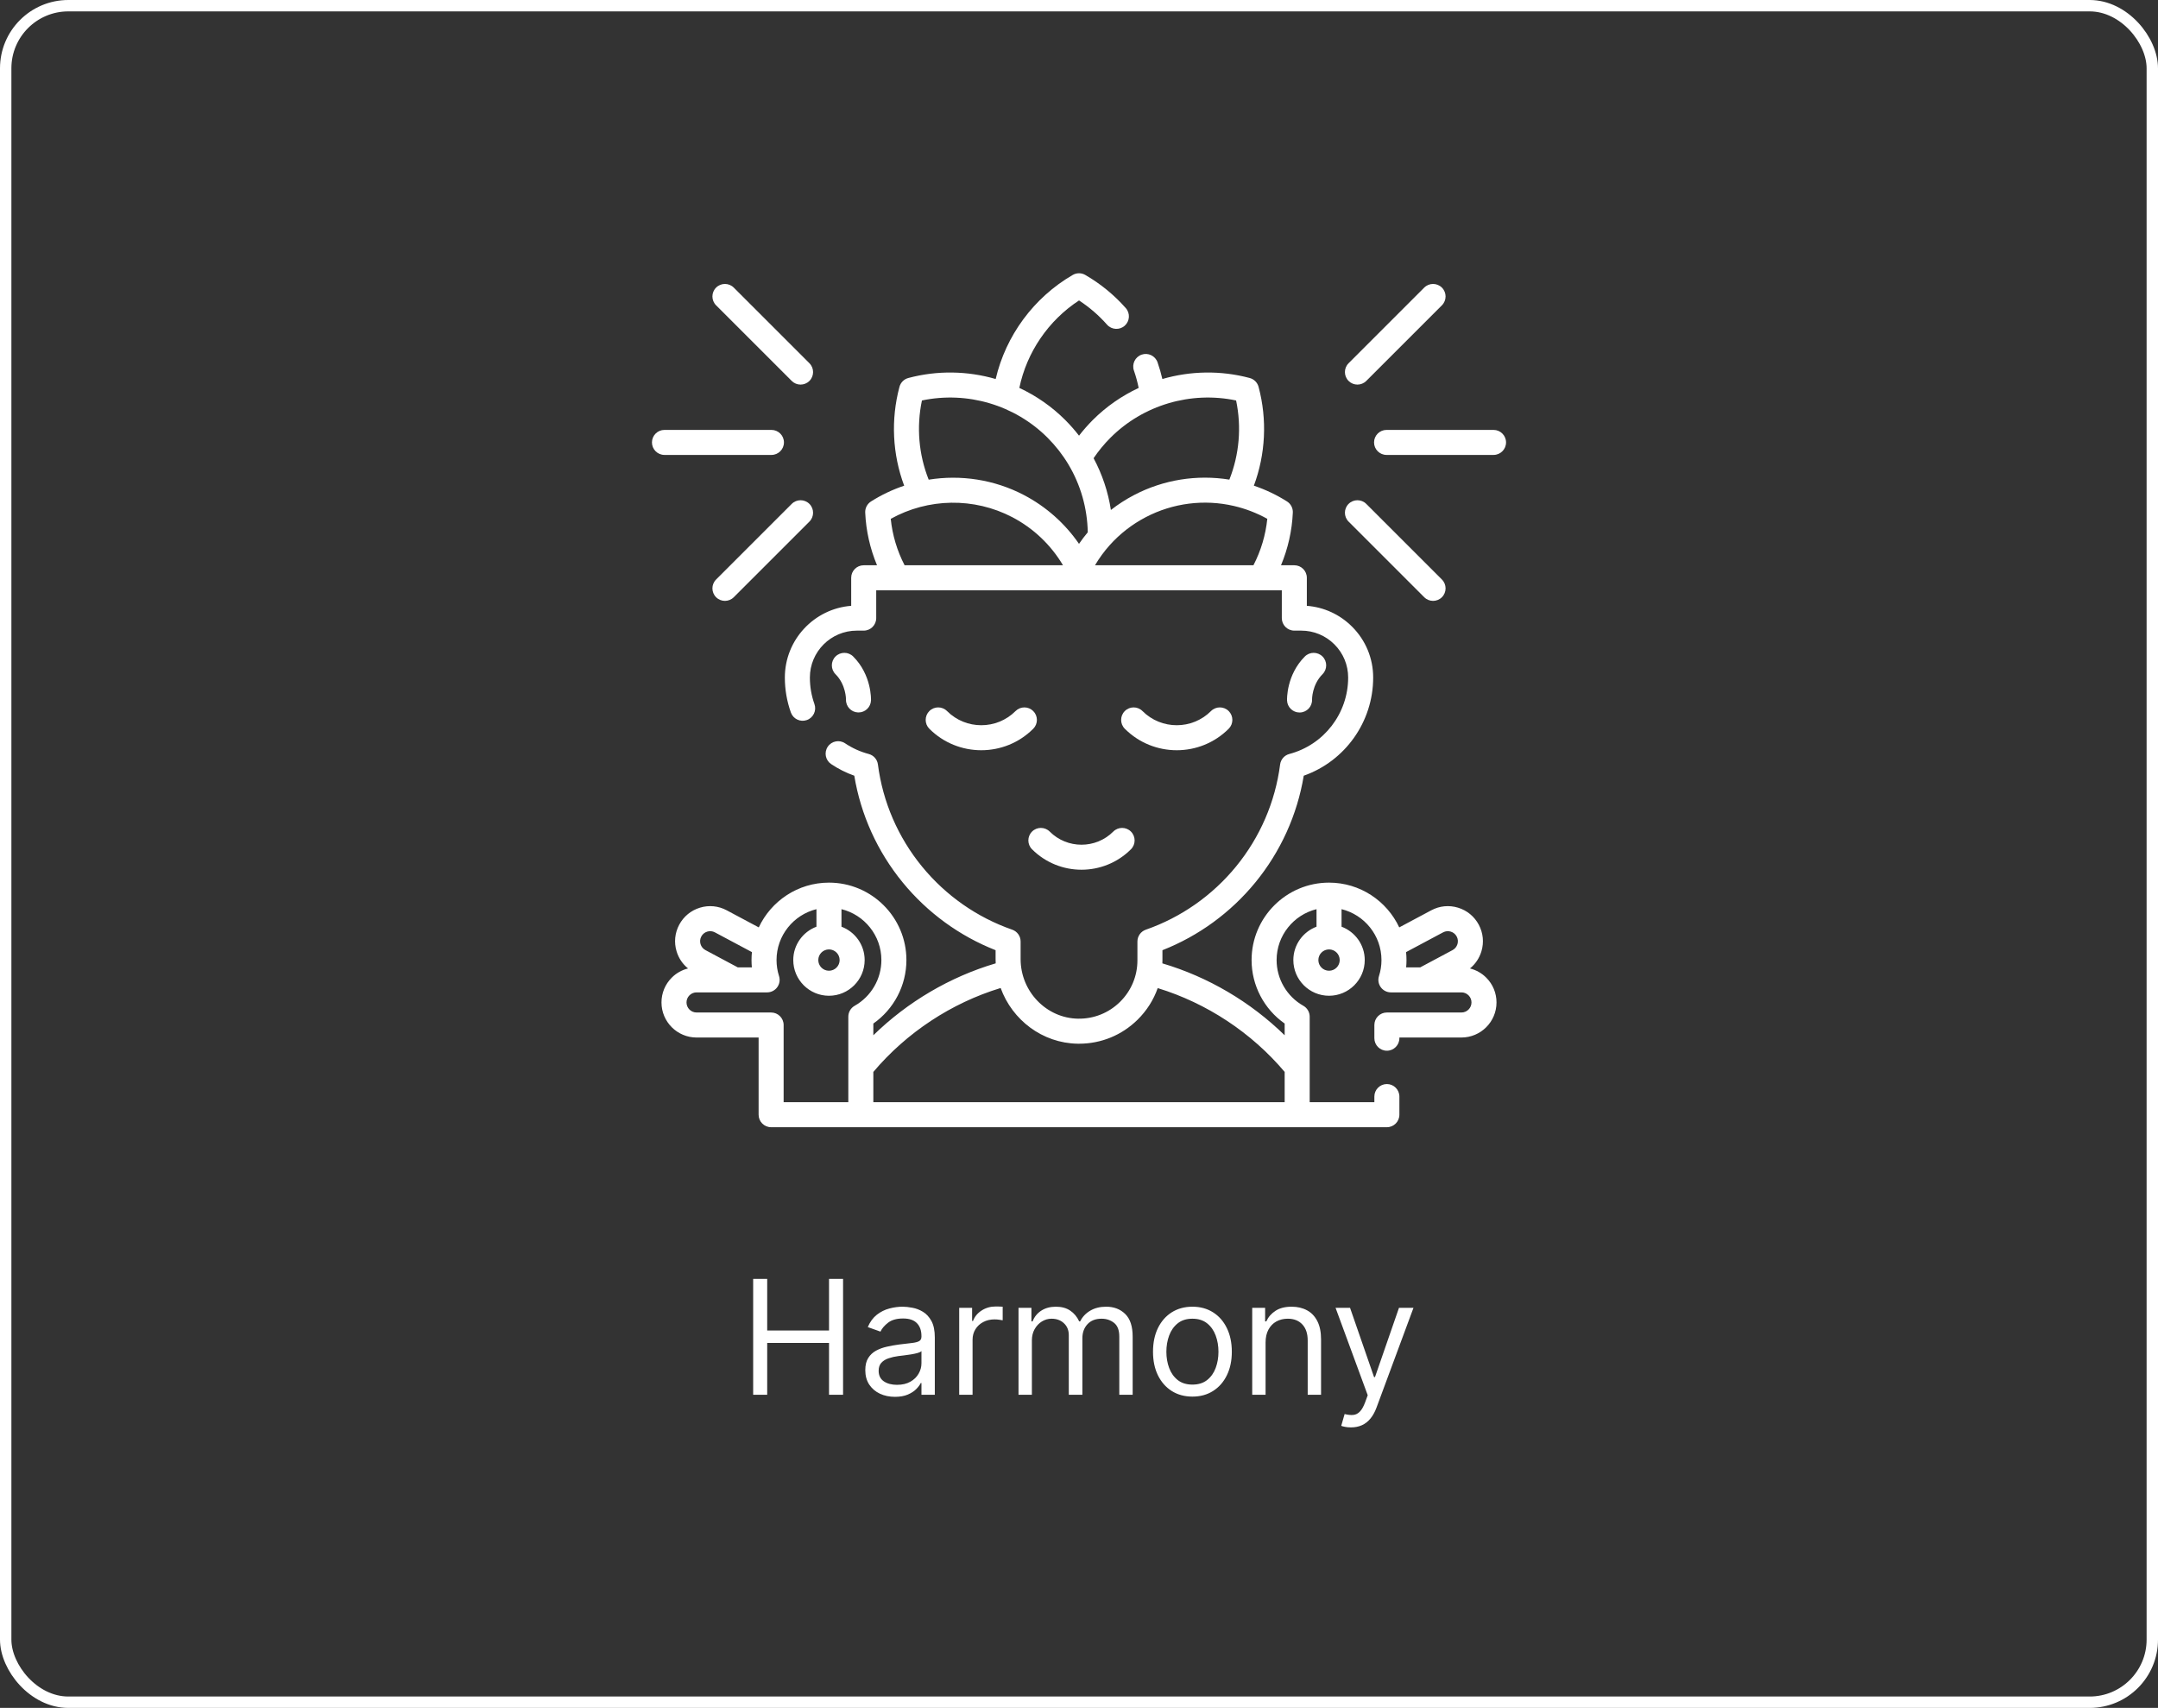 <svg width="379" height="300" viewBox="0 0 379 300" fill="none" xmlns="http://www.w3.org/2000/svg">
<rect x="0" y="0" width="379" height="300" fill="#333333" stroke="none"/>
<rect x="1" y="1" width="377" height="298" rx="11" stroke="white" stroke-width="2"/>
<g clip-path="url(#clip0_91_393)">
<path d="M184.358 146.07C183.5 145.212 182.108 145.212 181.251 146.07C180.392 146.928 180.392 148.319 181.251 149.177C183.646 151.572 186.792 152.77 189.938 152.77C193.084 152.77 196.23 151.572 198.625 149.177C199.483 148.319 199.483 146.928 198.625 146.07C197.767 145.212 196.375 145.212 195.518 146.07C192.44 149.147 187.434 149.147 184.358 146.07Z" fill="white"/>
<path d="M178.355 124.901C175.038 128.218 169.64 128.218 166.323 124.901C165.465 124.043 164.074 124.043 163.216 124.901C162.358 125.759 162.358 127.151 163.216 128.009C165.731 130.524 169.035 131.781 172.339 131.781C175.643 131.781 178.947 130.524 181.462 128.009C182.321 127.151 182.321 125.759 181.462 124.901C180.604 124.044 179.213 124.044 178.355 124.901Z" fill="white"/>
<path d="M206.667 131.781C209.971 131.781 213.275 130.524 215.79 128.009C216.649 127.151 216.649 125.759 215.79 124.901C214.932 124.043 213.541 124.043 212.683 124.901C209.366 128.218 203.969 128.218 200.651 124.901C199.793 124.043 198.402 124.043 197.544 124.901C196.686 125.759 196.686 127.151 197.544 128.009C200.059 130.524 203.363 131.781 206.667 131.781Z" fill="white"/>
<path d="M228.231 125.155C228.258 125.155 228.284 125.154 228.311 125.153C229.524 125.11 230.472 124.101 230.428 122.888C230.428 122.862 230.404 120.291 232.269 118.426C233.127 117.568 233.127 116.176 232.269 115.318C231.411 114.46 230.02 114.46 229.162 115.318C225.915 118.565 226.03 122.846 226.036 123.027C226.079 124.213 227.054 125.155 228.231 125.155Z" fill="white"/>
<path d="M150.696 125.144C150.722 125.144 150.749 125.145 150.776 125.145C151.953 125.145 152.927 124.212 152.97 123.026C152.976 122.846 153.091 118.565 149.845 115.318C148.986 114.46 147.595 114.46 146.737 115.318C145.879 116.176 145.879 117.567 146.737 118.425C148.582 120.269 148.579 122.805 148.578 122.886C148.544 124.092 149.489 125.101 150.696 125.144Z" fill="white"/>
<path d="M261.024 171.731C260.223 170.926 259.237 170.379 258.163 170.111C259.11 169.344 259.807 168.314 260.17 167.122C260.648 165.547 260.485 163.881 259.712 162.431C258.936 160.977 257.642 159.913 256.069 159.437C254.493 158.956 252.825 159.119 251.373 159.896L245.742 162.901C243.573 158.261 238.864 155.037 233.413 155.037C225.912 155.037 219.81 161.14 219.81 168.64C219.81 173.099 222.007 177.26 225.62 179.79V181.847C219.602 175.977 212.175 171.596 204.141 169.219C204.147 169.04 204.154 168.861 204.154 168.681V166.907C210.496 164.412 216.11 160.322 220.463 155.012C224.906 149.59 227.832 143.131 228.972 136.255C236.22 133.7 241.165 126.809 241.165 119.013C241.165 115.64 239.851 112.467 237.463 110.08C235.31 107.926 232.517 106.645 229.514 106.415V101.488C229.514 100.275 228.53 99.291 227.317 99.291H224.978C226.204 96.355 226.915 93.212 227.053 90.034C227.087 89.248 226.698 88.504 226.034 88.083C224.206 86.925 222.255 86 220.211 85.311C222.269 79.783 222.573 73.711 221.038 67.954C220.835 67.193 220.241 66.6 219.481 66.397C214.374 65.033 209.068 65.147 204.141 66.575C203.912 65.583 203.631 64.604 203.296 63.646C202.895 62.501 201.643 61.896 200.496 62.297C199.351 62.698 198.747 63.951 199.148 65.097C199.494 66.088 199.768 67.107 199.979 68.14C197.023 69.522 194.286 71.413 191.918 73.78C191.052 74.648 190.246 75.567 189.504 76.527C188.761 75.567 187.955 74.648 187.088 73.779C184.719 71.41 181.981 69.519 179.023 68.137C180.317 61.88 184.123 56.292 189.503 52.776C191.325 53.964 192.976 55.389 194.422 57.026C195.226 57.935 196.615 58.02 197.524 57.217C198.433 56.413 198.518 55.024 197.714 54.115C195.668 51.8 193.276 49.842 190.604 48.296C189.922 47.901 189.083 47.901 188.402 48.295C181.563 52.252 176.64 58.961 174.867 66.575C169.94 65.146 164.634 65.033 159.526 66.396C158.766 66.599 158.172 67.193 157.969 67.952C156.431 73.712 156.734 79.785 158.797 85.315C156.773 85.993 154.816 86.915 152.974 88.082C152.309 88.504 151.92 89.248 151.954 90.034C152.092 93.214 152.802 96.357 154.028 99.291H151.689C150.476 99.291 149.492 100.274 149.492 101.488V106.415C142.983 106.919 137.84 112.377 137.84 119.013C137.84 121.114 138.195 123.178 138.896 125.147C139.303 126.29 140.56 126.887 141.703 126.48C142.846 126.073 143.443 124.816 143.037 123.673C142.505 122.178 142.235 120.611 142.235 119.013C142.235 114.469 145.932 110.772 150.476 110.772H151.689C152.903 110.772 153.886 109.788 153.886 108.575V103.685H225.119V108.575C225.119 109.788 226.103 110.772 227.317 110.772H228.53C230.729 110.772 232.798 111.63 234.356 113.187C235.913 114.744 236.771 116.814 236.771 119.013C236.771 125.312 232.522 130.833 226.439 132.44C225.575 132.668 224.935 133.397 224.821 134.283C223.97 140.868 221.288 147.072 217.064 152.226C212.89 157.319 207.416 161.149 201.234 163.304C200.351 163.612 199.76 164.444 199.76 165.379V168.681C199.76 171.453 198.671 174.05 196.694 175.994C194.718 177.937 192.092 178.981 189.325 178.935C183.767 178.844 179.246 174.152 179.246 168.476V165.376C179.246 164.441 178.654 163.609 177.772 163.301C171.589 161.147 166.116 157.318 161.942 152.226C157.718 147.072 155.035 140.868 154.185 134.283C154.07 133.397 153.432 132.669 152.569 132.44C151.085 132.047 149.69 131.416 148.422 130.566C147.414 129.89 146.049 130.159 145.373 131.167C144.697 132.175 144.966 133.54 145.974 134.215C147.24 135.064 148.6 135.747 150.034 136.254C151.173 143.131 154.099 149.59 158.543 155.012C162.895 160.322 168.509 164.41 174.851 166.905V168.476C174.851 168.724 174.858 168.971 174.87 169.216C166.832 171.591 159.402 175.973 153.381 181.847V179.79C156.993 177.261 159.189 173.099 159.189 168.638C159.189 161.138 153.087 155.037 145.587 155.037C140.136 155.037 135.427 158.261 133.259 162.901L127.628 159.897C126.175 159.12 124.506 158.957 122.935 159.436C121.358 159.914 120.063 160.977 119.288 162.431C118.514 163.881 118.351 165.548 118.83 167.122C119.192 168.315 119.891 169.345 120.838 170.112C119.766 170.379 118.78 170.925 117.979 171.726C116.815 172.89 116.174 174.437 116.174 176.083C116.174 179.48 118.938 182.244 122.335 182.244H133.231V195.801C133.231 197.015 134.215 197.999 135.428 197.999H243.571C244.784 197.999 245.768 197.015 245.768 195.801V192.614C245.768 191.4 244.784 190.417 243.571 190.417C242.357 190.417 241.373 191.4 241.373 192.614V193.604H230.015V178.581C230.015 177.788 229.588 177.057 228.898 176.667C226.003 175.034 224.205 171.958 224.205 168.64C224.205 164.32 227.197 160.687 231.216 159.699V162.777C228.841 163.67 227.144 165.957 227.144 168.639C227.144 172.096 229.956 174.908 233.413 174.908C236.87 174.908 239.683 172.096 239.683 168.639C239.683 165.957 237.985 163.67 235.611 162.777V159.699C239.63 160.687 242.621 164.32 242.621 168.64C242.621 169.598 242.475 170.543 242.185 171.447C241.97 172.115 242.088 172.846 242.502 173.413C242.916 173.98 243.575 174.315 244.277 174.315H256.664C257.136 174.315 257.579 174.498 257.914 174.834C258.247 175.168 258.431 175.61 258.431 176.082C258.431 177.056 257.638 177.848 256.664 177.848H243.571C242.358 177.848 241.374 178.832 241.374 180.045V182.366C241.374 183.579 242.358 184.563 243.571 184.563C244.785 184.563 245.768 183.579 245.768 182.366V182.243H256.664C260.061 182.243 262.825 179.479 262.825 176.082C262.825 174.437 262.184 172.891 261.024 171.731ZM220.135 99.291H192.31C193.049 98.04 193.907 96.863 194.877 95.778C196.676 93.765 198.812 92.105 201.224 90.844C205.99 88.356 211.493 87.657 216.72 88.878C218.776 89.358 220.738 90.116 222.569 91.134C222.281 93.972 221.452 96.752 220.135 99.291ZM217.091 70.344C218.071 75.003 217.655 79.843 215.908 84.247C210.211 83.326 204.34 84.259 199.189 86.948C197.74 87.706 196.375 88.584 195.102 89.576C194.612 86.398 193.587 83.325 192.064 80.484C192.926 79.205 193.918 77.998 195.027 76.887C200.793 71.121 209.144 68.673 217.091 70.344ZM161.915 70.344C169.864 68.673 178.214 71.121 183.979 76.886C185.39 78.3 186.615 79.867 187.62 81.545C189.788 85.157 190.962 89.275 191.039 93.499C190.493 94.151 189.981 94.829 189.501 95.528C187.034 91.946 183.716 88.986 179.814 86.948C174.618 84.233 168.738 83.351 163.102 84.256C161.35 79.85 160.933 75.006 161.915 70.344ZM156.438 91.135C163.018 87.48 171.079 87.342 177.78 90.843C181.494 92.783 184.572 95.723 186.69 99.291H158.871C157.555 96.755 156.726 93.976 156.438 91.135ZM147.462 168.639C147.462 169.673 146.62 170.514 145.587 170.514C144.553 170.514 143.712 169.673 143.712 168.639C143.712 167.607 144.553 166.767 145.587 166.767C146.62 166.767 147.462 167.607 147.462 168.639ZM123.166 164.499C123.388 164.083 123.758 163.778 124.214 163.64C124.663 163.503 125.14 163.55 125.558 163.773L132.057 167.241C132.009 167.701 131.985 168.167 131.985 168.639C131.985 169.069 132.005 169.497 132.045 169.922H129.572L123.891 166.888C123.032 166.43 122.707 165.359 123.166 164.499ZM137.626 193.604V180.047C137.626 178.833 136.642 177.849 135.428 177.849H122.335C121.361 177.849 120.569 177.057 120.569 176.083C120.569 175.611 120.752 175.168 121.086 174.834C121.42 174.5 121.863 174.316 122.335 174.316H134.725C135.427 174.316 136.086 173.981 136.5 173.414C136.914 172.847 137.032 172.116 136.817 171.448C136.527 170.544 136.38 169.598 136.38 168.639C136.38 164.32 139.371 160.687 143.39 159.699V162.778C141.015 163.67 139.318 165.957 139.318 168.639C139.318 172.096 142.13 174.909 145.587 174.909C149.044 174.909 151.856 172.096 151.856 168.639C151.856 165.957 150.159 163.67 147.784 162.778V159.699C151.803 160.687 154.794 164.32 154.794 168.639C154.794 171.96 152.997 175.036 150.104 176.667C149.414 177.056 148.986 177.788 148.986 178.581V193.604H137.626ZM153.381 193.604V188.286C159.248 181.346 167.1 176.177 175.74 173.545C177.771 179.155 183.061 183.229 189.252 183.33C189.337 183.331 189.421 183.332 189.506 183.332C193.374 183.332 197.013 181.844 199.776 179.128C201.394 177.536 202.593 175.638 203.324 173.563C211.94 176.203 219.769 181.364 225.621 188.286V193.604H153.381V193.604ZM233.413 170.514C232.38 170.514 231.538 169.673 231.538 168.639C231.538 167.607 232.38 166.767 233.413 166.767C234.447 166.767 235.288 167.607 235.288 168.639C235.288 169.673 234.447 170.514 233.413 170.514ZM246.944 167.241L253.444 163.772C253.86 163.55 254.337 163.503 254.79 163.641C255.242 163.778 255.612 164.083 255.835 164.499C256.293 165.359 255.967 166.43 255.108 166.889L249.43 169.921H246.956C246.996 169.497 247.016 169.07 247.016 168.641C247.016 168.168 246.991 167.701 246.944 167.241Z" fill="white"/>
<path d="M262.303 79.909H243.517C242.303 79.909 241.319 78.925 241.319 77.712C241.319 76.498 242.303 75.515 243.517 75.515H262.303C263.516 75.515 264.5 76.498 264.5 77.712C264.5 78.925 263.516 79.909 262.303 79.909Z" fill="white"/>
<path d="M251.683 105.547C251.121 105.547 250.559 105.332 250.13 104.903L236.846 91.62C235.988 90.761 235.988 89.37 236.846 88.512C237.704 87.654 239.096 87.654 239.953 88.512L253.237 101.796C254.095 102.654 254.095 104.045 253.237 104.903C252.808 105.332 252.245 105.547 251.683 105.547Z" fill="white"/>
<path d="M238.399 67.555C237.837 67.555 237.275 67.341 236.846 66.911C235.988 66.053 235.988 64.662 236.846 63.804L250.129 50.52C250.987 49.662 252.379 49.662 253.237 50.52C254.095 51.379 254.095 52.77 253.237 53.628L239.953 66.911C239.524 67.34 238.962 67.555 238.399 67.555Z" fill="white"/>
<path d="M135.483 79.909H116.697C115.484 79.909 114.5 78.925 114.5 77.712C114.5 76.498 115.484 75.515 116.697 75.515H135.483C136.697 75.515 137.681 76.498 137.681 77.712C137.681 78.925 136.697 79.909 135.483 79.909Z" fill="white"/>
<path d="M127.317 105.547C126.755 105.547 126.192 105.332 125.763 104.903C124.905 104.045 124.905 102.654 125.763 101.796L139.047 88.512C139.905 87.654 141.296 87.654 142.154 88.512C143.012 89.37 143.012 90.762 142.154 91.62L128.87 104.903C128.441 105.332 127.879 105.547 127.317 105.547Z" fill="white"/>
<path d="M140.6 67.555C140.038 67.555 139.476 67.341 139.047 66.911L125.763 53.628C124.905 52.77 124.905 51.378 125.763 50.52C126.621 49.662 128.012 49.662 128.87 50.52L142.154 63.804C143.012 64.662 143.012 66.053 142.154 66.911C141.725 67.34 141.163 67.555 140.6 67.555Z" fill="white"/>
</g>
<path d="M132.275 245V224.636H134.74V233.705H145.598V224.636H148.064V245H145.598V235.892H134.74V245H132.275ZM157.177 245.358C156.209 245.358 155.331 245.176 154.542 244.811C153.753 244.44 153.127 243.906 152.663 243.21C152.199 242.508 151.967 241.659 151.967 240.665C151.967 239.79 152.139 239.08 152.484 238.537C152.829 237.987 153.289 237.556 153.866 237.244C154.443 236.933 155.079 236.701 155.775 236.548C156.478 236.389 157.184 236.263 157.893 236.17C158.821 236.051 159.574 235.962 160.15 235.902C160.734 235.836 161.158 235.726 161.423 235.574C161.695 235.421 161.831 235.156 161.831 234.778V234.699C161.831 233.718 161.562 232.955 161.025 232.412C160.495 231.868 159.69 231.597 158.609 231.597C157.489 231.597 156.61 231.842 155.974 232.332C155.338 232.823 154.89 233.347 154.632 233.903L152.404 233.108C152.802 232.18 153.333 231.457 153.995 230.94C154.665 230.417 155.394 230.052 156.183 229.847C156.978 229.634 157.761 229.528 158.529 229.528C159.02 229.528 159.583 229.588 160.22 229.707C160.863 229.82 161.483 230.055 162.079 230.413C162.682 230.771 163.183 231.312 163.581 232.034C163.978 232.757 164.177 233.724 164.177 234.938V245H161.831V242.932H161.711C161.552 243.263 161.287 243.618 160.916 243.996C160.545 244.374 160.051 244.695 159.434 244.96C158.818 245.225 158.065 245.358 157.177 245.358ZM157.535 243.25C158.463 243.25 159.245 243.068 159.882 242.703C160.525 242.339 161.009 241.868 161.333 241.291C161.665 240.714 161.831 240.108 161.831 239.472V237.324C161.731 237.443 161.512 237.553 161.174 237.652C160.843 237.745 160.458 237.828 160.021 237.901C159.59 237.967 159.169 238.027 158.758 238.08C158.354 238.126 158.026 238.166 157.774 238.199C157.164 238.278 156.594 238.408 156.064 238.587C155.54 238.759 155.116 239.021 154.791 239.372C154.473 239.717 154.314 240.187 154.314 240.784C154.314 241.599 154.615 242.216 155.218 242.634C155.828 243.045 156.6 243.25 157.535 243.25ZM168.46 245V229.727H170.727V232.034H170.886C171.165 231.278 171.669 230.665 172.398 230.195C173.127 229.724 173.949 229.489 174.864 229.489C175.036 229.489 175.251 229.492 175.51 229.499C175.768 229.505 175.964 229.515 176.097 229.528V231.915C176.017 231.895 175.835 231.865 175.55 231.825C175.271 231.779 174.976 231.756 174.665 231.756C173.922 231.756 173.259 231.911 172.676 232.223C172.099 232.528 171.642 232.952 171.304 233.496C170.973 234.033 170.807 234.646 170.807 235.335V245H168.46ZM178.878 245V229.727H181.145V232.114H181.344C181.662 231.298 182.176 230.665 182.885 230.214C183.595 229.757 184.446 229.528 185.441 229.528C186.448 229.528 187.287 229.757 187.956 230.214C188.632 230.665 189.159 231.298 189.537 232.114H189.696C190.087 231.325 190.674 230.698 191.456 230.234C192.239 229.764 193.176 229.528 194.27 229.528C195.636 229.528 196.753 229.956 197.621 230.811C198.489 231.66 198.924 232.982 198.924 234.778V245H196.577V234.778C196.577 233.652 196.269 232.846 195.652 232.362C195.036 231.878 194.31 231.636 193.475 231.636C192.401 231.636 191.569 231.961 190.979 232.611C190.389 233.254 190.094 234.069 190.094 235.057V245H187.708V234.54C187.708 233.671 187.426 232.972 186.863 232.442C186.299 231.905 185.573 231.636 184.685 231.636C184.075 231.636 183.505 231.799 182.975 232.124C182.451 232.448 182.027 232.899 181.702 233.476C181.384 234.046 181.225 234.705 181.225 235.455V245H178.878ZM209.419 245.318C208.04 245.318 206.83 244.99 205.789 244.334C204.755 243.678 203.947 242.759 203.363 241.58C202.787 240.4 202.498 239.021 202.498 237.443C202.498 235.852 202.787 234.464 203.363 233.277C203.947 232.09 204.755 231.169 205.789 230.513C206.83 229.857 208.04 229.528 209.419 229.528C210.797 229.528 212.004 229.857 213.038 230.513C214.079 231.169 214.887 232.09 215.464 233.277C216.047 234.464 216.339 235.852 216.339 237.443C216.339 239.021 216.047 240.4 215.464 241.58C214.887 242.759 214.079 243.678 213.038 244.334C212.004 244.99 210.797 245.318 209.419 245.318ZM209.419 243.21C210.466 243.21 211.328 242.942 212.004 242.405C212.68 241.868 213.181 241.162 213.505 240.287C213.83 239.412 213.993 238.464 213.993 237.443C213.993 236.422 213.83 235.471 213.505 234.589C213.181 233.708 212.68 232.995 212.004 232.452C211.328 231.908 210.466 231.636 209.419 231.636C208.371 231.636 207.51 231.908 206.833 232.452C206.157 232.995 205.657 233.708 205.332 234.589C205.007 235.471 204.845 236.422 204.845 237.443C204.845 238.464 205.007 239.412 205.332 240.287C205.657 241.162 206.157 241.868 206.833 242.405C207.51 242.942 208.371 243.21 209.419 243.21ZM222.268 235.812V245H219.921V229.727H222.188V232.114H222.387C222.745 231.338 223.289 230.715 224.018 230.244C224.747 229.767 225.688 229.528 226.842 229.528C227.876 229.528 228.781 229.741 229.556 230.165C230.332 230.582 230.935 231.219 231.366 232.074C231.797 232.922 232.012 233.996 232.012 235.295V245H229.665V235.455C229.665 234.255 229.354 233.32 228.731 232.651C228.108 231.974 227.253 231.636 226.165 231.636C225.416 231.636 224.747 231.799 224.157 232.124C223.574 232.448 223.113 232.922 222.775 233.545C222.437 234.169 222.268 234.924 222.268 235.812ZM237.265 250.727C236.867 250.727 236.512 250.694 236.201 250.628C235.889 250.568 235.674 250.509 235.554 250.449L236.151 248.381C236.721 248.527 237.225 248.58 237.662 248.54C238.1 248.5 238.488 248.304 238.826 247.953C239.17 247.608 239.485 247.048 239.77 246.273L240.208 245.08L234.56 229.727H237.105L241.321 241.898H241.48L245.696 229.727H248.242L241.759 247.227C241.467 248.016 241.106 248.669 240.675 249.186C240.244 249.71 239.744 250.098 239.174 250.349C238.61 250.601 237.974 250.727 237.265 250.727Z" fill="white"/>
<defs>
<clipPath id="clip0_91_393">
<rect width="150" height="150" fill="white" transform="translate(114.5 48)"/>
</clipPath>
</defs>
</svg>
